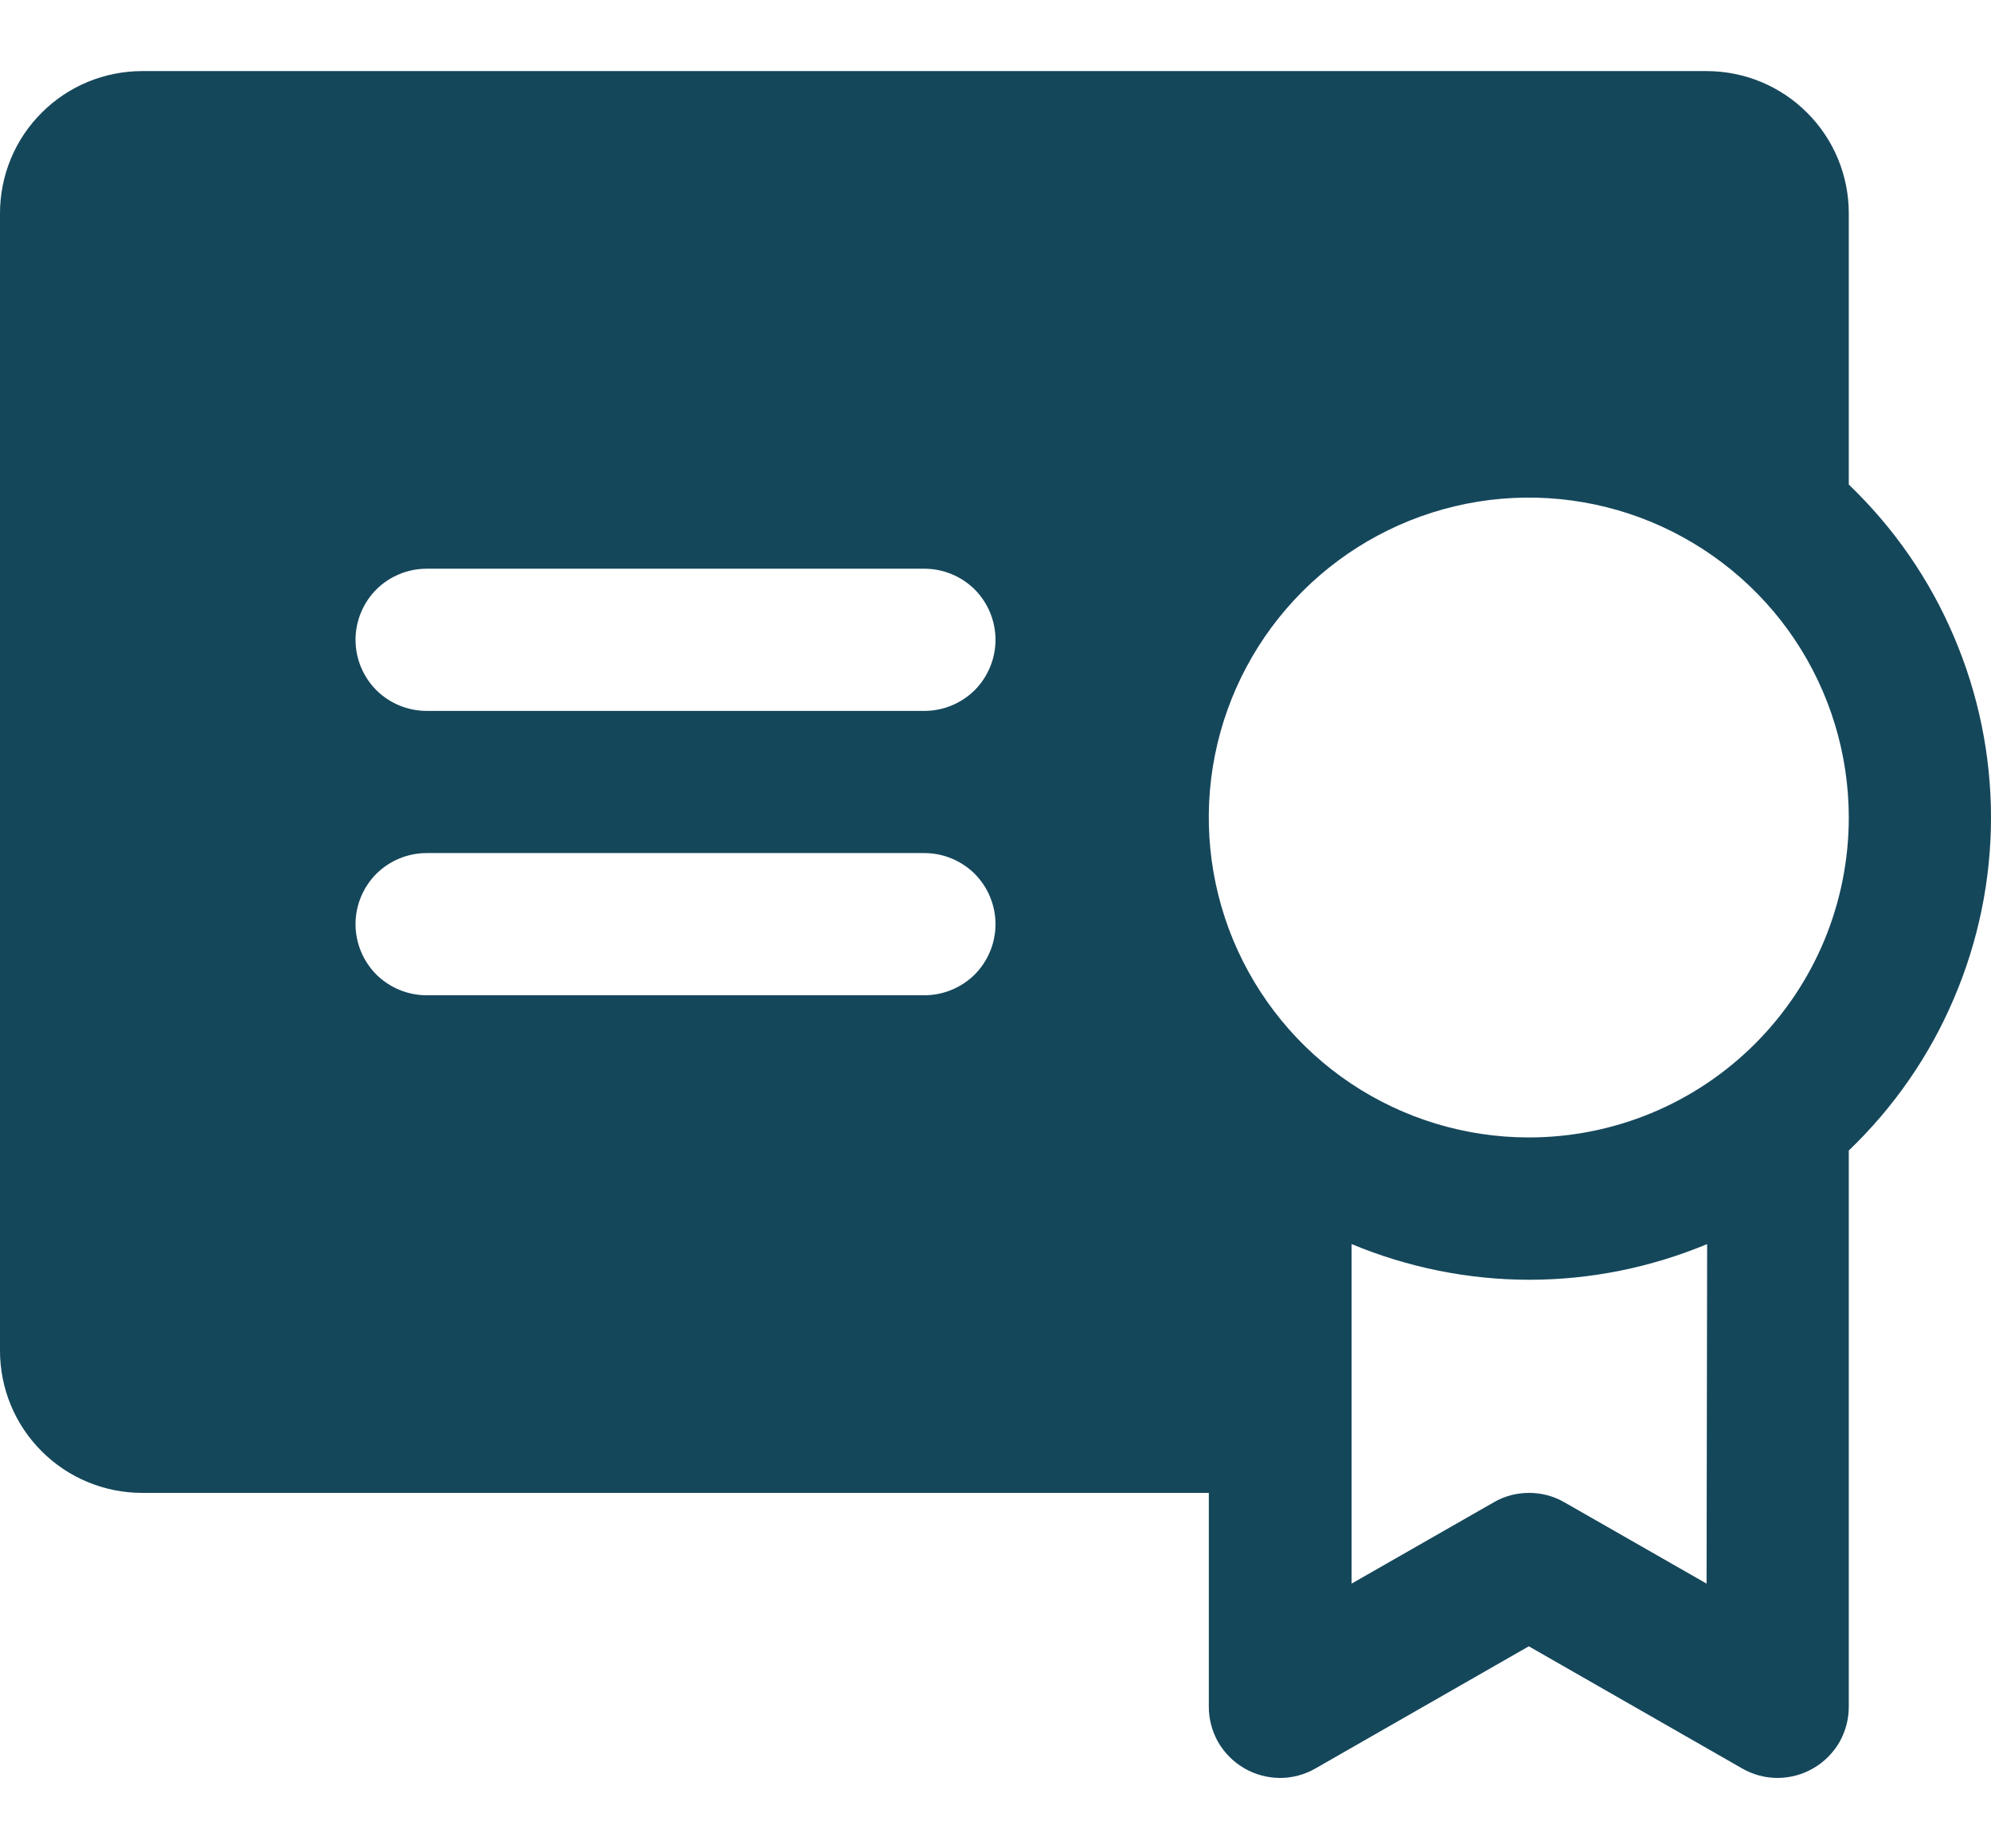 <svg width="14" height="13" viewBox="0 0 14 13" fill="none" xmlns="http://www.w3.org/2000/svg">
<path d="M13 3.408V1.5C13 1.235 12.895 0.98 12.707 0.793C12.52 0.605 12.265 0.5 12 0.5H1C0.735 0.5 0.48 0.605 0.293 0.793C0.105 0.98 0 1.235 0 1.5V9.5C0 9.765 0.105 10.02 0.293 10.207C0.48 10.395 0.735 10.5 1 10.5H8.5V12C8.499 12.088 8.522 12.175 8.565 12.252C8.609 12.328 8.672 12.392 8.748 12.436C8.824 12.481 8.911 12.504 8.999 12.505C9.087 12.505 9.174 12.482 9.25 12.438L10.75 11.579L12.25 12.438C12.326 12.482 12.413 12.505 12.501 12.505C12.589 12.504 12.676 12.481 12.752 12.436C12.828 12.392 12.891 12.328 12.935 12.252C12.978 12.175 13.001 12.088 13 12V8.092C13.316 7.789 13.568 7.426 13.739 7.023C13.911 6.621 14 6.188 14 5.75C14 5.312 13.911 4.879 13.739 4.477C13.568 4.074 13.316 3.711 13 3.408ZM6.5 7H3C2.867 7 2.74 6.947 2.646 6.854C2.553 6.76 2.5 6.633 2.5 6.5C2.5 6.367 2.553 6.24 2.646 6.146C2.74 6.053 2.867 6 3 6H6.5C6.633 6 6.76 6.053 6.854 6.146C6.947 6.24 7 6.367 7 6.5C7 6.633 6.947 6.76 6.854 6.854C6.76 6.947 6.633 7 6.5 7ZM6.5 5H3C2.867 5 2.74 4.947 2.646 4.854C2.553 4.76 2.5 4.633 2.5 4.5C2.5 4.367 2.553 4.24 2.646 4.146C2.74 4.053 2.867 4 3 4H6.5C6.633 4 6.76 4.053 6.854 4.146C6.947 4.24 7 4.367 7 4.5C7 4.633 6.947 4.76 6.854 4.854C6.76 4.947 6.633 5 6.5 5ZM12 11.138L11 10.566C10.924 10.522 10.839 10.5 10.752 10.5C10.665 10.5 10.579 10.522 10.504 10.566L9.504 11.138V8.75C9.9 8.915 10.325 9.001 10.754 9.001C11.183 9.001 11.608 8.915 12.004 8.75L12 11.138ZM10.75 8C10.305 8 9.87 7.868 9.5 7.621C9.13 7.374 8.842 7.022 8.671 6.611C8.501 6.2 8.456 5.747 8.543 5.311C8.63 4.875 8.844 4.474 9.159 4.159C9.474 3.844 9.875 3.63 10.311 3.543C10.748 3.456 11.2 3.501 11.611 3.671C12.022 3.842 12.374 4.13 12.621 4.5C12.868 4.87 13 5.305 13 5.75C13 6.045 12.942 6.338 12.829 6.611C12.716 6.884 12.55 7.132 12.341 7.341C12.132 7.55 11.884 7.716 11.611 7.829C11.338 7.942 11.046 8 10.75 8Z" fill="#15475B"/>
</svg>
